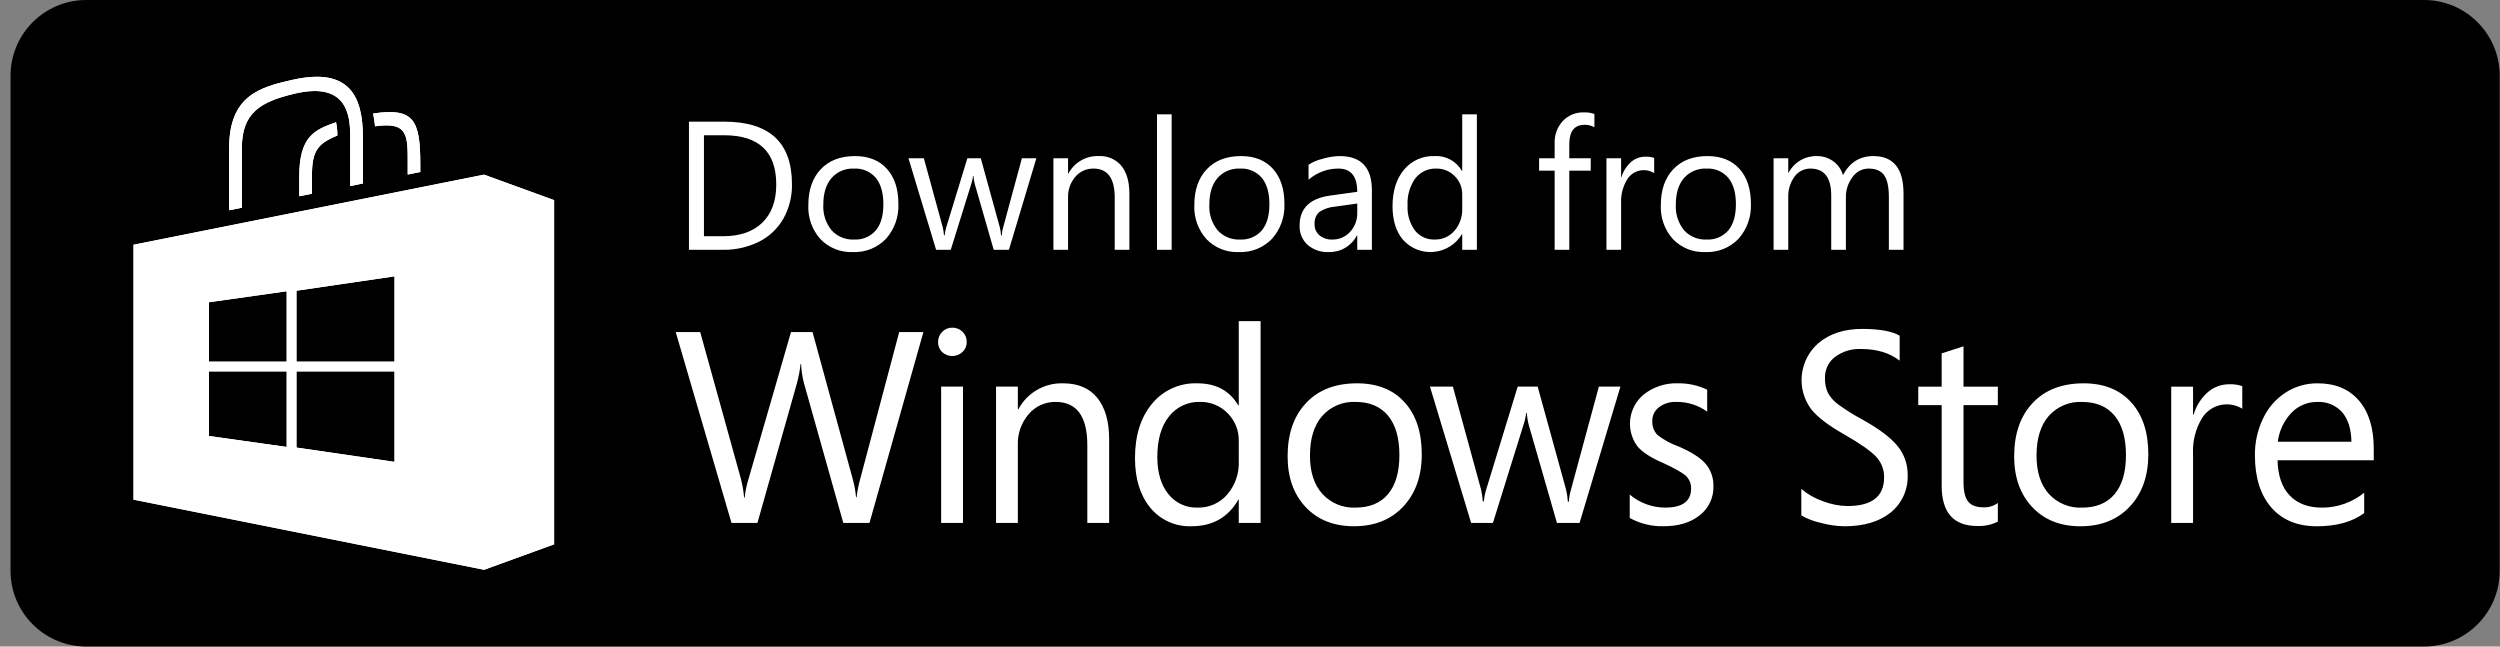 <svg width="232" height="60" viewBox="0 0 232 60" fill="none" xmlns="http://www.w3.org/2000/svg">
<rect x="0" y="0" width="232" height="60" fill="#808080" stroke="none"/>
<path d="M224.942 0H8.009C4.126 0 0.978 3.148 0.978 7.031V52.969C0.978 56.852 4.126 60 8.009 60H224.942C228.825 60 231.973 56.852 231.973 52.969V7.031C231.973 3.148 228.825 0 224.942 0Z" fill="black"/>
<path d="M31.185 11.343C31.267 11.747 31.309 12.158 31.311 12.57C29.587 13.314 28.922 13.85 28.951 16.406V17.974L27.77 18.212V16.397C27.77 12.63 29.211 12.037 31.185 11.343H31.185ZM34.621 10.535C34.706 10.927 34.767 11.322 34.804 11.721C37.895 11.279 37.834 12.554 37.834 15.214V16.198L39.004 15.957V15.214C39.004 11.082 38.362 9.977 34.621 10.535ZM22.445 19.276V13.843C22.408 10.476 24.145 9.444 27.358 8.688C32.19 7.555 32.5 10.675 32.5 12.659V17.264L33.681 17.026V12.76C33.67 9.006 32.5 6.194 27.119 7.414C24.222 8.073 21.265 8.812 21.265 13.73V19.51L22.445 19.276ZM36.611 33.56H27.511V26.978L36.611 25.643V33.56ZM36.611 42.862L27.511 41.534V34.467H36.611V42.862ZM26.603 33.56H19.384V28.049L26.603 27.028L26.603 33.56ZM26.603 41.477L19.384 40.461V34.467H26.603V41.477ZM44.921 16.207L12.391 22.714V46.371L44.921 52.875L51.422 50.513V18.574L44.921 16.207Z" fill="white"/>
<path d="M31.185 11.343C31.267 11.747 31.309 12.158 31.311 12.57C29.587 13.314 28.922 13.85 28.951 16.406V17.974L27.77 18.212V16.397C27.77 12.63 29.211 12.037 31.185 11.343H31.185ZM34.621 10.535C34.706 10.927 34.767 11.322 34.804 11.721C37.895 11.279 37.834 12.554 37.834 15.214V16.198L39.004 15.957V15.214C39.004 11.082 38.362 9.977 34.621 10.535ZM22.445 19.276V13.843C22.408 10.476 24.145 9.444 27.358 8.688C32.19 7.555 32.5 10.675 32.5 12.659V17.264L33.681 17.026V12.76C33.67 9.006 32.5 6.194 27.119 7.414C24.222 8.073 21.265 8.812 21.265 13.73V19.51L22.445 19.276ZM36.611 33.56H27.511V26.978L36.611 25.643V33.56ZM36.611 42.862L27.511 41.534V34.467H36.611V42.862ZM26.603 33.56H19.384V28.049L26.603 27.028L26.603 33.56ZM26.603 41.477L19.384 40.461V34.467H26.603V41.477ZM44.921 16.207L12.391 22.714V46.371L44.921 52.875L51.422 50.513V18.574L44.921 16.207Z" fill="white"/>
<path d="M73.494 17.088C73.517 18.208 73.242 19.314 72.697 20.293C72.171 21.214 71.384 21.958 70.435 22.433C69.391 22.946 68.24 23.203 67.076 23.181H63.934V11.291H67.217C71.401 11.291 73.493 13.223 73.494 17.088L73.494 17.088ZM72.036 17.12C72.036 14.074 70.419 12.551 67.184 12.552H65.326V21.922H67.094C68.664 21.922 69.879 21.503 70.74 20.666C71.605 19.828 72.037 18.646 72.036 17.12L72.036 17.12ZM83.37 18.905C83.427 20.098 83.014 21.265 82.221 22.158C81.825 22.571 81.346 22.895 80.815 23.108C80.284 23.32 79.713 23.417 79.142 23.392C78.584 23.416 78.027 23.322 77.509 23.115C76.991 22.908 76.522 22.592 76.135 22.19C75.362 21.325 74.96 20.192 75.013 19.034C75.013 17.633 75.397 16.521 76.163 15.708C76.932 14.893 77.991 14.485 79.341 14.484C80.602 14.484 81.589 14.877 82.301 15.662C83.014 16.454 83.37 17.532 83.37 18.905L83.37 18.905ZM81.977 18.954C81.977 17.887 81.741 17.068 81.268 16.498C81.018 16.209 80.705 15.982 80.354 15.834C80.002 15.686 79.621 15.621 79.24 15.644C78.851 15.626 78.464 15.695 78.105 15.846C77.747 15.998 77.427 16.227 77.169 16.518C76.659 17.102 76.404 17.926 76.404 18.983C76.352 19.847 76.626 20.699 77.171 21.371C77.432 21.657 77.752 21.882 78.11 22.03C78.468 22.178 78.853 22.246 79.24 22.229C79.621 22.253 80.002 22.189 80.354 22.042C80.707 21.896 81.021 21.671 81.272 21.384C81.744 20.819 81.979 20.009 81.977 18.954L81.977 18.954ZM96.174 14.69L93.628 23.181H92.217L90.466 17.102C90.4 16.847 90.356 16.587 90.336 16.324H90.303C90.271 16.584 90.212 16.84 90.129 17.088L88.23 23.181H86.87L84.307 14.69H85.734L87.483 21.075C87.543 21.326 87.582 21.582 87.601 21.84H87.666C87.687 21.574 87.74 21.312 87.823 21.059L89.771 14.69H91.017L92.783 21.091C92.844 21.342 92.882 21.598 92.897 21.856H92.962C92.975 21.596 93.02 21.34 93.096 21.091L94.831 14.69L96.174 14.69ZM104.806 23.181H103.446V18.338C103.446 16.541 102.788 15.643 101.473 15.644C101.154 15.639 100.839 15.704 100.548 15.835C100.257 15.966 99.999 16.159 99.792 16.402C99.331 16.939 99.09 17.631 99.117 18.338V23.181H97.758V14.69H99.117V16.099H99.15C99.418 15.597 99.82 15.18 100.313 14.894C100.805 14.608 101.368 14.466 101.937 14.484C102.339 14.458 102.742 14.527 103.113 14.685C103.484 14.844 103.813 15.088 104.072 15.397C104.562 16.003 104.806 16.865 104.806 17.981V23.181ZM108.729 23.181H107.369V10.611H108.729V23.181ZM119.194 18.905C119.249 20.098 118.837 21.265 118.045 22.158C117.649 22.571 117.169 22.895 116.637 23.108C116.106 23.32 115.535 23.417 114.963 23.392C114.406 23.416 113.849 23.322 113.331 23.115C112.813 22.908 112.345 22.592 111.958 22.19C111.184 21.326 110.78 20.192 110.833 19.034C110.833 17.633 111.218 16.521 111.987 15.708C112.756 14.893 113.814 14.485 115.162 14.484C116.426 14.484 117.41 14.875 118.125 15.662C118.837 16.454 119.194 17.532 119.194 18.905L119.194 18.905ZM117.801 18.954C117.801 17.887 117.562 17.068 117.091 16.498C116.841 16.209 116.528 15.982 116.177 15.834C115.825 15.686 115.445 15.621 115.064 15.644C114.675 15.626 114.286 15.695 113.927 15.846C113.568 15.997 113.248 16.227 112.989 16.518C112.483 17.102 112.228 17.926 112.228 18.983C112.176 19.847 112.45 20.699 112.995 21.37C113.255 21.657 113.576 21.882 113.934 22.03C114.291 22.179 114.677 22.247 115.064 22.229C115.445 22.252 115.826 22.188 116.178 22.042C116.53 21.896 116.844 21.671 117.096 21.384C117.564 20.819 117.801 20.009 117.801 18.954L117.801 18.954ZM127.312 23.181H125.953V21.856H125.919C125.672 22.331 125.296 22.727 124.834 22.999C124.372 23.271 123.843 23.407 123.307 23.392C122.591 23.427 121.889 23.188 121.343 22.723C121.096 22.495 120.902 22.216 120.775 21.905C120.647 21.595 120.589 21.26 120.604 20.924C120.604 19.345 121.538 18.422 123.405 18.155L125.953 17.8C125.953 16.365 125.369 15.644 124.202 15.644C123.184 15.642 122.2 16.011 121.433 16.681V15.289C121.824 15.036 122.256 14.851 122.709 14.745C123.232 14.583 123.773 14.495 124.32 14.484C126.313 14.484 127.311 15.543 127.312 17.66L127.312 23.181ZM125.953 18.887L123.895 19.176C123.368 19.211 122.86 19.385 122.421 19.679C122.269 19.825 122.151 20.003 122.078 20.2C122.004 20.398 121.977 20.609 121.997 20.819C121.989 21.013 122.027 21.206 122.106 21.384C122.185 21.561 122.304 21.718 122.453 21.842C122.782 22.108 123.197 22.246 123.62 22.229C123.934 22.238 124.246 22.178 124.534 22.055C124.822 21.932 125.081 21.747 125.291 21.515C125.736 21.03 125.974 20.39 125.953 19.732V18.887ZM137.054 23.181H135.695V21.739H135.663C135.386 22.199 135.006 22.587 134.551 22.871C134.097 23.156 133.582 23.33 133.047 23.378C132.513 23.426 131.975 23.347 131.477 23.149C130.979 22.95 130.535 22.636 130.181 22.233C129.546 21.462 129.227 20.43 129.227 19.144C129.227 17.738 129.579 16.61 130.284 15.758C130.626 15.342 131.06 15.01 131.551 14.789C132.043 14.568 132.579 14.463 133.118 14.484C133.628 14.452 134.137 14.564 134.587 14.807C135.037 15.05 135.41 15.415 135.663 15.859H135.695V10.611H137.054L137.054 23.181ZM135.695 19.343V18.088C135.704 17.765 135.647 17.442 135.527 17.141C135.406 16.84 135.225 16.567 134.994 16.34C134.772 16.114 134.507 15.936 134.214 15.817C133.921 15.697 133.607 15.638 133.29 15.644C132.917 15.63 132.545 15.705 132.206 15.863C131.867 16.021 131.57 16.258 131.34 16.553C130.823 17.286 130.57 18.172 130.622 19.068C130.576 19.894 130.815 20.71 131.3 21.38C131.517 21.656 131.796 21.877 132.115 22.025C132.434 22.172 132.783 22.242 133.134 22.229C133.482 22.238 133.828 22.17 134.147 22.029C134.465 21.888 134.749 21.678 134.976 21.414C135.468 20.839 135.725 20.099 135.695 19.343L135.695 19.343ZM147.96 11.806C147.684 11.653 147.371 11.575 147.055 11.582C146.106 11.582 145.631 12.181 145.63 13.38V14.69H147.62V15.841H145.63V23.181H144.271V15.841H142.828V14.69H144.271V13.312C144.254 12.931 144.312 12.55 144.443 12.192C144.574 11.834 144.774 11.505 145.033 11.224C145.282 10.963 145.584 10.757 145.918 10.619C146.252 10.482 146.612 10.417 146.973 10.428C147.308 10.414 147.644 10.465 147.96 10.577V11.806ZM153.507 16.067C153.099 15.812 152.606 15.73 152.137 15.837C151.668 15.945 151.26 16.234 151.004 16.642C150.601 17.307 150.404 18.076 150.439 18.853V23.181H149.078V14.69H150.439V16.441H150.472C150.628 15.906 150.929 15.425 151.342 15.051C151.714 14.72 152.196 14.538 152.695 14.541C152.97 14.529 153.245 14.568 153.507 14.655V16.067ZM162.484 18.905C162.539 20.098 162.127 21.264 161.336 22.158C160.939 22.571 160.459 22.895 159.928 23.108C159.396 23.32 158.825 23.417 158.253 23.392C157.695 23.416 157.139 23.322 156.621 23.115C156.103 22.908 155.635 22.592 155.249 22.19C154.475 21.326 154.071 20.192 154.124 19.034C154.124 17.633 154.508 16.521 155.277 15.708C156.045 14.893 157.104 14.485 158.453 14.484C159.713 14.484 160.7 14.877 161.415 15.662C162.128 16.454 162.484 17.532 162.484 18.905L162.484 18.905ZM161.092 18.954C161.092 17.887 160.853 17.068 160.381 16.498C160.132 16.209 159.819 15.982 159.468 15.834C159.116 15.686 158.735 15.621 158.355 15.644C157.966 15.626 157.577 15.695 157.218 15.846C156.859 15.997 156.539 16.227 156.28 16.518C155.772 17.102 155.516 17.926 155.516 18.983C155.465 19.847 155.739 20.699 156.285 21.37C156.545 21.657 156.866 21.882 157.224 22.03C157.582 22.179 157.968 22.246 158.355 22.229C158.735 22.252 159.116 22.189 159.468 22.042C159.82 21.896 160.134 21.671 160.386 21.384C160.855 20.819 161.091 20.009 161.092 18.954V18.954ZM176.647 23.181H175.287V18.304C175.287 17.356 175.142 16.674 174.851 16.264C174.56 15.85 174.072 15.643 173.386 15.644C173.094 15.648 172.807 15.722 172.549 15.861C172.292 15.999 172.071 16.198 171.908 16.441C171.497 16.986 171.283 17.655 171.299 18.338V23.181H169.937V18.141C169.937 16.477 169.293 15.645 168.005 15.644C167.717 15.641 167.432 15.708 167.175 15.839C166.918 15.97 166.697 16.16 166.529 16.395C166.123 16.959 165.919 17.643 165.95 18.338V23.181H164.588V14.69H165.95V16.033H165.983C166.232 15.554 166.611 15.155 167.076 14.881C167.541 14.607 168.073 14.469 168.613 14.484C169.146 14.478 169.667 14.641 170.103 14.948C170.55 15.263 170.875 15.722 171.024 16.248C171.655 15.072 172.595 14.484 173.844 14.484C175.712 14.484 176.646 15.639 176.647 17.951L176.647 23.181Z" fill="white"/>
<path d="M85.692 30.816L80.689 48.526H78.258L74.611 35.572C74.458 34.986 74.368 34.386 74.342 33.782H74.293C74.228 34.379 74.117 34.969 73.96 35.549L70.29 48.526H67.882L62.707 30.816H64.979L68.747 44.402C68.9 44.985 69.003 45.58 69.054 46.18H69.106C69.166 45.576 69.29 44.98 69.476 44.402L73.404 30.816H75.403L79.146 44.5C79.292 45.038 79.391 45.588 79.442 46.144H79.491C79.558 45.572 79.671 45.006 79.826 44.452L83.445 30.816H85.692ZM89.711 31.72C89.716 31.896 89.684 32.072 89.615 32.235C89.547 32.398 89.445 32.545 89.315 32.665C89.062 32.904 88.728 33.038 88.38 33.04C88.031 33.043 87.695 32.914 87.439 32.679C87.311 32.555 87.211 32.405 87.145 32.24C87.079 32.075 87.048 31.898 87.054 31.72C87.053 31.549 87.086 31.379 87.151 31.22C87.216 31.062 87.312 30.918 87.434 30.797C87.555 30.671 87.702 30.571 87.864 30.504C88.026 30.437 88.2 30.404 88.376 30.408C88.552 30.405 88.728 30.437 88.892 30.503C89.056 30.569 89.205 30.668 89.33 30.793C89.453 30.913 89.55 31.058 89.616 31.217C89.681 31.376 89.714 31.547 89.711 31.72V31.72ZM89.365 48.526H87.338V35.878H89.365V48.526ZM102.93 48.526H100.903V41.314C100.903 38.639 99.924 37.3 97.966 37.297C97.491 37.29 97.02 37.388 96.587 37.584C96.155 37.779 95.771 38.069 95.463 38.43C94.774 39.229 94.414 40.26 94.456 41.314V48.526H92.433V35.878H94.456V37.98H94.504C94.903 37.231 95.503 36.609 96.236 36.183C96.97 35.758 97.808 35.546 98.656 35.572C100.047 35.572 101.107 36.024 101.836 36.929C102.565 37.838 102.93 39.119 102.93 40.783L102.93 48.526ZM116.983 48.526H114.957V46.377H114.911C113.971 48.018 112.522 48.837 110.563 48.835C109.837 48.863 109.114 48.722 108.452 48.423C107.789 48.125 107.205 47.677 106.745 47.114C105.801 45.965 105.329 44.432 105.327 42.514C105.327 40.424 105.852 38.744 106.902 37.474C107.411 36.853 108.056 36.358 108.787 36.028C109.519 35.698 110.317 35.542 111.119 35.572C112.846 35.572 114.11 36.255 114.911 37.62H114.957V29.802H116.983V48.526ZM114.957 42.806V40.944C114.971 40.461 114.885 39.98 114.706 39.532C114.527 39.084 114.258 38.677 113.915 38.337C113.585 38 113.19 37.734 112.754 37.556C112.318 37.377 111.85 37.289 111.379 37.297C110.823 37.277 110.269 37.389 109.765 37.625C109.26 37.86 108.819 38.213 108.478 38.652C107.76 39.552 107.401 40.802 107.4 42.401C107.4 43.85 107.738 44.996 108.414 45.839C108.736 46.251 109.152 46.581 109.627 46.801C110.101 47.021 110.622 47.125 111.144 47.105C111.662 47.119 112.177 47.017 112.65 46.808C113.124 46.598 113.546 46.286 113.884 45.894C114.621 45.038 115.004 43.935 114.957 42.806V42.806ZM131.94 42.154C131.94 44.164 131.369 45.78 130.227 47.002C129.088 48.226 127.559 48.837 125.64 48.835C123.773 48.835 122.28 48.241 121.161 47.052C120.047 45.862 119.49 44.296 119.49 42.353C119.49 40.259 120.063 38.606 121.208 37.394C122.352 36.178 123.929 35.571 125.938 35.572C127.813 35.572 129.283 36.158 130.347 37.332C131.408 38.504 131.939 40.111 131.94 42.154H131.94ZM129.864 42.227C129.864 40.639 129.513 39.424 128.809 38.572C128.104 37.723 127.097 37.298 125.788 37.297C125.209 37.271 124.631 37.375 124.097 37.6C123.563 37.826 123.086 38.168 122.701 38.602C121.944 39.472 121.565 40.697 121.565 42.278C121.565 43.795 121.946 44.978 122.708 45.825C123.096 46.252 123.573 46.588 124.105 46.809C124.638 47.03 125.212 47.131 125.788 47.105C127.103 47.105 128.116 46.686 128.814 45.848C129.515 45.006 129.865 43.799 129.864 42.227V42.227ZM150.376 35.878L146.584 48.526H144.484L141.88 39.474C141.778 39.094 141.713 38.706 141.683 38.314H141.632C141.585 38.7 141.498 39.08 141.373 39.449L138.544 48.526H136.52L132.702 35.878H134.827L137.432 45.391C137.521 45.764 137.579 46.145 137.605 46.528H137.703C137.735 46.133 137.814 45.742 137.938 45.365L140.842 35.878H142.695L145.325 45.413C145.415 45.787 145.472 46.167 145.496 46.551H145.595C145.612 46.165 145.679 45.782 145.794 45.413L148.375 35.878H150.376ZM159.006 45.141C159.019 45.654 158.911 46.163 158.691 46.627C158.471 47.091 158.146 47.497 157.74 47.812C156.896 48.494 155.775 48.835 154.377 48.835C153.281 48.861 152.198 48.596 151.238 48.068V45.894C152.156 46.673 153.32 47.102 154.524 47.105C156.128 47.105 156.933 46.519 156.933 45.34C156.942 45.123 156.904 44.907 156.822 44.706C156.741 44.505 156.618 44.323 156.462 44.173C156.148 43.873 155.436 43.468 154.325 42.958C153.207 42.479 152.415 41.969 151.953 41.419C151.418 40.698 151.179 39.799 151.285 38.907C151.391 38.015 151.834 37.197 152.523 36.62C153.429 35.899 154.564 35.527 155.721 35.572C156.657 35.558 157.583 35.761 158.427 36.164V38.202C157.595 37.598 156.59 37.281 155.562 37.297C154.983 37.27 154.413 37.445 153.95 37.794C153.755 37.943 153.597 38.136 153.49 38.357C153.383 38.578 153.33 38.821 153.335 39.067C153.321 39.303 153.355 39.539 153.436 39.761C153.517 39.984 153.644 40.187 153.807 40.358C154.392 40.813 155.047 41.172 155.746 41.422C156.947 41.934 157.791 42.472 158.277 43.033C158.773 43.621 159.033 44.372 159.006 45.141" fill="white"/>
<path d="M177.03 44.059C177.06 44.727 176.932 45.392 176.658 46.001C176.383 46.61 175.969 47.146 175.448 47.566C174.396 48.412 172.964 48.837 171.152 48.838C170.398 48.824 169.649 48.714 168.923 48.511C168.303 48.376 167.709 48.145 167.161 47.827V45.368C167.744 45.868 168.417 46.254 169.144 46.504C169.875 46.791 170.651 46.946 171.436 46.961C173.709 46.961 174.845 46.076 174.843 44.304C174.857 43.597 174.596 42.913 174.115 42.395C173.63 41.867 172.634 41.169 171.126 40.303C169.669 39.479 168.648 38.697 168.064 37.957C167.389 37.037 167.085 35.896 167.213 34.762C167.341 33.628 167.892 32.584 168.755 31.837C169.802 30.958 171.152 30.523 172.807 30.523C174.396 30.523 175.556 30.729 176.289 31.151V33.471C175.368 32.748 174.17 32.386 172.694 32.386C171.833 32.349 170.986 32.608 170.294 33.121C169.994 33.347 169.753 33.642 169.59 33.98C169.428 34.319 169.348 34.691 169.359 35.067C169.339 35.551 169.434 36.034 169.638 36.474C169.874 36.887 170.194 37.245 170.578 37.525C171.287 38.042 172.032 38.509 172.807 38.921C174.37 39.793 175.466 40.616 176.093 41.391C176.709 42.142 177.041 43.087 177.03 44.059H177.03ZM185.4 48.406C184.811 48.701 184.156 48.841 183.497 48.813C181.292 48.813 180.188 47.57 180.187 45.085V37.598H178.014V35.881H180.187V32.794L182.214 32.139V35.882H185.4V37.598H182.214V44.737C182.214 45.586 182.357 46.188 182.645 46.547C182.934 46.904 183.415 47.083 184.09 47.083C184.559 47.094 185.02 46.951 185.4 46.675V48.406ZM199.364 42.155C199.364 44.164 198.793 45.78 197.653 47.003C196.513 48.225 194.983 48.837 193.064 48.838C191.195 48.838 189.703 48.243 188.587 47.053C187.471 45.863 186.914 44.297 186.914 42.354C186.914 40.262 187.487 38.61 188.632 37.397C189.775 36.181 191.351 35.573 193.361 35.572C195.238 35.572 196.708 36.159 197.772 37.333C198.834 38.504 199.364 40.112 199.364 42.155L199.364 42.155ZM197.289 42.228C197.289 40.642 196.937 39.425 196.233 38.575C195.529 37.724 194.523 37.299 193.214 37.3C192.634 37.273 192.056 37.376 191.521 37.602C190.987 37.827 190.509 38.169 190.124 38.603C189.368 39.472 188.989 40.698 188.99 42.279C188.99 43.796 189.368 44.979 190.132 45.831C190.52 46.257 190.998 46.592 191.53 46.813C192.063 47.034 192.638 47.134 193.214 47.108C194.529 47.108 195.537 46.688 196.24 45.849C196.94 45.009 197.29 43.802 197.289 42.228L197.289 42.228ZM208.084 37.93C207.475 37.553 206.741 37.431 206.043 37.592C205.345 37.752 204.738 38.182 204.356 38.788C203.755 39.778 203.462 40.925 203.514 42.082V48.529H201.489V35.881H203.514V38.488H203.564C203.794 37.691 204.243 36.974 204.859 36.417C205.414 35.925 206.131 35.655 206.872 35.659C207.283 35.641 207.695 35.7 208.084 35.833L208.084 37.93ZM220.285 42.711H211.356C211.389 44.137 211.765 45.227 212.485 45.98C213.207 46.733 214.206 47.109 215.481 47.108C216.907 47.112 218.29 46.623 219.397 45.725V47.616C218.293 48.431 216.827 48.838 215.001 48.838C213.196 48.838 211.787 48.255 210.774 47.09C209.763 45.925 209.257 44.313 209.256 42.256C209.24 41.07 209.501 39.897 210.016 38.829C210.474 37.847 211.199 37.015 212.109 36.426C212.992 35.859 214.023 35.562 215.073 35.572C216.714 35.572 217.993 36.106 218.91 37.172C219.826 38.239 220.285 39.732 220.285 41.651V42.711ZM218.212 40.995C218.195 39.825 217.912 38.917 217.365 38.271C217.078 37.944 216.72 37.688 216.319 37.519C215.918 37.351 215.484 37.276 215.05 37.3C214.6 37.294 214.154 37.381 213.739 37.556C213.325 37.73 212.951 37.988 212.641 38.314C211.945 39.05 211.503 39.989 211.38 40.995L218.212 40.995Z" fill="white"/>
</svg>
